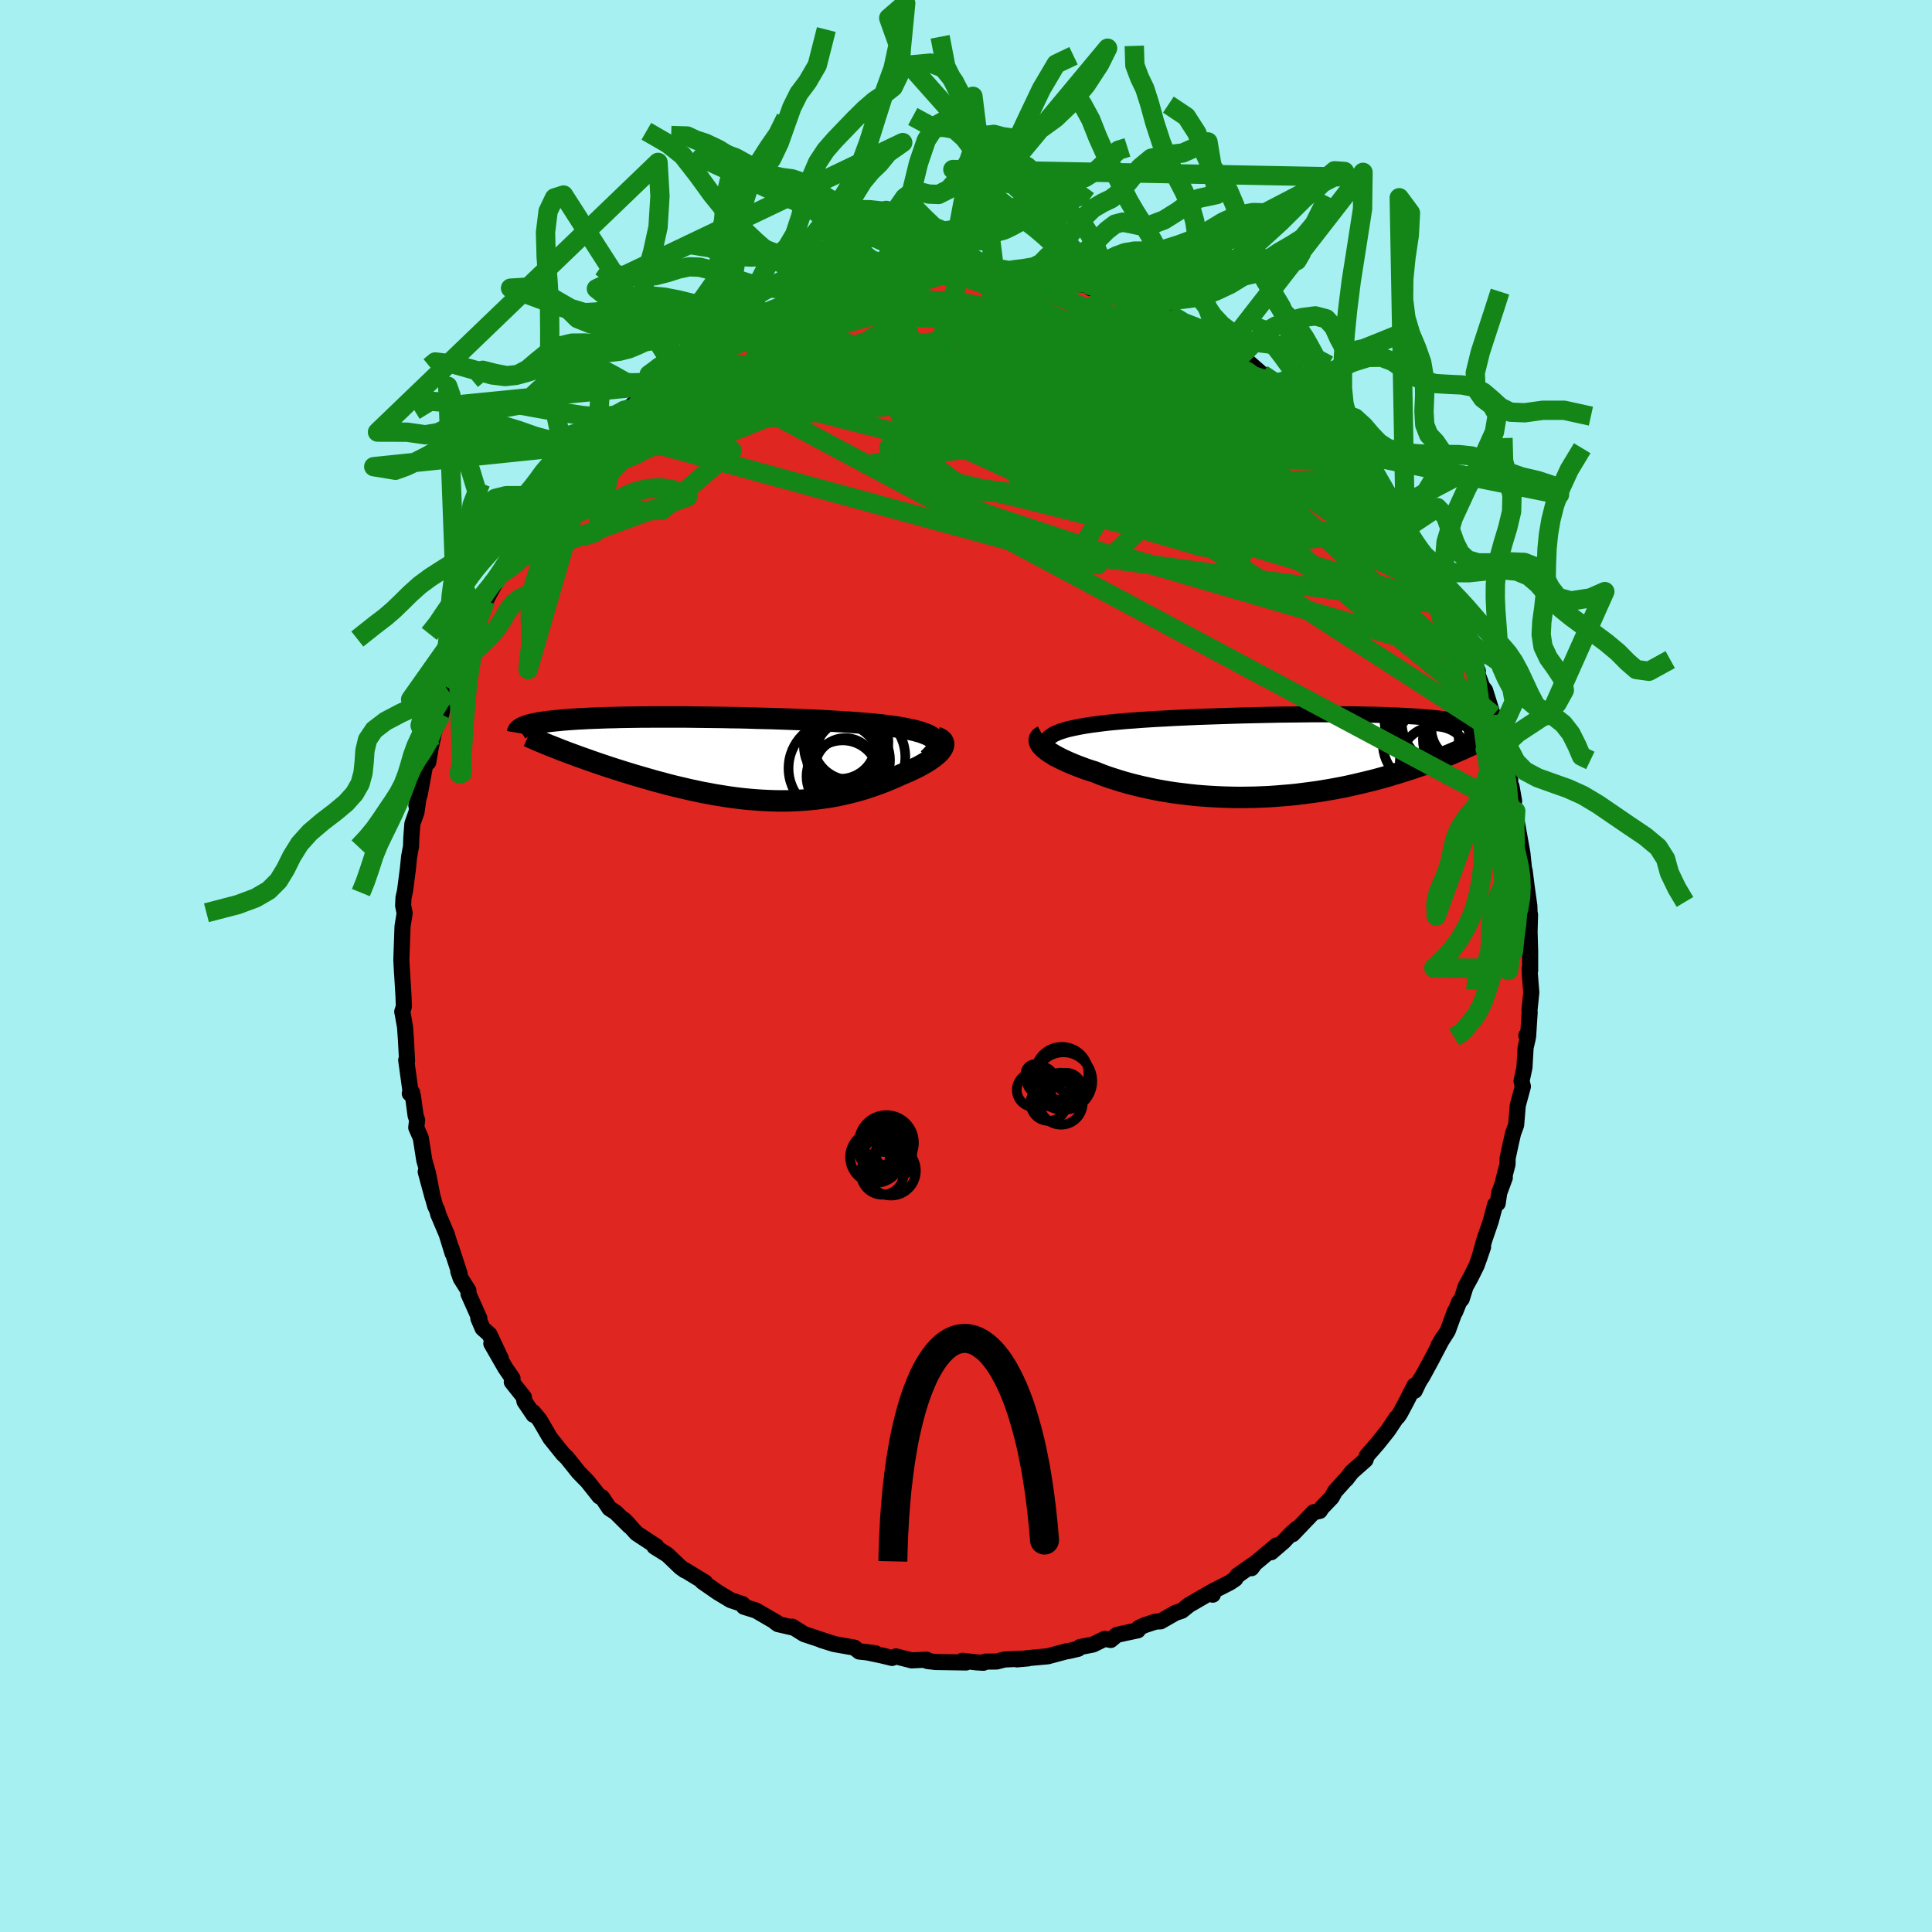 <svg xmlns="http://www.w3.org/2000/svg" width="500" height="500" viewBox="-100 -100 200 200"><defs><clipPath id="c"><path d="m21.55-1.95-.15-.15-.19-.14-.22-.13-.26-.13-.29-.11-.32-.12-.35-.1-.37-.1-.41-.09-.43-.09-.46-.09-.48-.08-.51-.07-.52-.07-.55-.07-.59-.06-.63-.06-.65-.05-.67-.06-.71-.05-.73-.05-.75-.04-.76-.05-.79-.04-.81-.04-.81-.03-.83-.04-.84-.03-.85-.03-.86-.03-.85-.02-.86-.02-.87-.03-.86-.02-.85-.01-.85-.02-.85-.01-.83-.01-.83-.01-.82-.01-.8-.01h-3.06l-.73.01H-9l-.69.01-.66.01-.65.01-.62.02-.6.01-.58.02-.55.02-.54.02-.51.02-.49.03-.47.02-.45.03-.43.03-.41.03-.38.03-.37.04-.35.03-.34.04-.31.03-.3.04-.29.04-.27.04-.25.04-.23.05-.22.04-.21.05-.19.05-.17.04-.16.05-.15.06-.13.05-.13.05 3.79 2.3.39.15.39.15.41.15.41.15.43.16.43.15.45.16.45.16.46.16.47.16.48.16.48.16.5.16.5.16.51.16.52.16.53.16.55.16.55.16.56.16.56.16.58.15.58.16.59.15.59.14.6.14.6.14.61.13.61.13.62.11.62.12.62.1.62.1.62.09.63.08.62.07.63.06.62.05.63.04.62.03.62.02.62.01h.62l.61-.02.61-.03.61-.04.61-.05.6-.06.6-.08.59-.08.59-.1.58-.11.58-.13.57-.13.56-.15.56-.15.55-.17.55-.18.53-.19.53-.19.52-.2.51-.22.5-.21.49-.23.39-.16.39-.17.37-.17.35-.17.34-.17.33-.18.31-.18.29-.17.27-.18.25-.18.23-.17.2-.18.19-.17.15-.17.13-.17"/></clipPath><clipPath id="b"><path d="m-23.98-1.65.12-.15.16-.15.19-.13.22-.14.26-.12.29-.12.33-.11.35-.11.39-.1.41-.09.44-.09.47-.09.49-.08.52-.08.55-.07.54-.07.59-.07.62-.06.66-.06.69-.06.72-.05.76-.06.78-.05.8-.05.83-.04.85-.05.87-.04.88-.04.9-.04.91-.03.91-.03.93-.03.93-.03.93-.03.93-.02.92-.02.92-.02.92-.02.9-.01.9-.01.88-.01.87-.01h2.51l.8.01h.77l.76.01.73.02.71.01.68.02.67.02.63.03.61.02.59.03.56.03.54.03.51.04.48.04.47.04.44.04.42.04.4.05.38.05.35.05.34.05.33.05.3.06.28.05.27.06.25.06.23.06.22.07.2.07.18.06.17.07.15.07.14.08.12.07-1.57 2.08-.32.14-.33.14-.34.15-.35.15-.36.15-.37.15-.38.15-.4.15-.4.16-.42.15-.43.16-.43.15-.45.15-.46.16-.48.15-.48.15-.5.16-.51.15-.52.16-.54.15-.55.15-.57.15-.58.14-.59.14-.6.14-.62.14-.63.13-.64.12-.66.12-.66.11-.68.11-.68.09-.7.09-.7.09-.72.07-.72.06-.73.06-.73.05-.74.03-.74.03-.75.01-.75.01-.75-.01-.76-.02-.75-.03-.75-.04-.75-.05-.74-.06-.74-.08-.74-.09-.73-.09-.72-.11-.71-.12-.7-.13-.69-.15-.68-.15-.66-.16-.65-.17-.64-.18-.61-.19-.6-.19-.58-.2-.56-.21-.54-.22-.49-.15-.47-.16-.45-.17-.43-.16-.42-.17-.4-.17-.38-.17-.36-.17-.33-.17-.32-.17-.29-.17-.26-.16-.24-.17-.21-.16-.19-.16"/></clipPath><filter id="a"><feTurbulence baseFrequency=".05" numOctaves="3" result="noise" type="noise"/><feDisplacementMap in="SourceGraphic" in2="noise" scale="2"/></filter></defs><rect width="100%" height="100%" x="-100" y="-100" fill="#A6F0F2"/><path fill="#DF2620" stroke="#000" stroke-linejoin="round" stroke-width="1.667" d="m58.35.25.02.61.15 1.88-.12 1.19-.07.64.02.21-.16 2.5-.18-.09.14.31-.22.95-.12 2.06-.3 1.4.14.56-.53 1.96-.17 2.04-.31.83-.26 1.14-.31 1.45-.01.64-.42 1.6.14-.22-.58 1.57-.16 1.09-.26.13-.46 1.73-.66 1.92-.55 1.96.42-1.23-.66 1.9-.62 1.25-.54.98-.39 1.25-.27.32-.41 1.02-.04-.03-.73 2-.96 1.51.46-.78-1.22 2.33-.9 1.65-.35.55-.45.94-.01-.55-.87 1.7-.63 1.18-.24.36-.16.13-.85 1.28-1.05 1.32-1.14 1.31-.14.42-1.43 1.27-.57.74-.14.12-1.03 1.15-.33.61-1.01 1.05-.23.35-.64.14-2.17 2.27.45-.59-.66.58-.71.76-1.3 1.12.56-.71-2.24 1.87-.36.49.11-.34-1.56 1.1-.23.35-.55.37-1.76.9-.01.36-.23-.23-2.24 1.3-.73.59-.68.23-1.52.87-.53.03-1.16.38-.58.28-.09.24-1.36.29-.81.18-.64.53-.62-.12-1.21.59-1.35.26-.18.18-1.01.24h-.13l-2.02.54-1.65.15-1.55.17 1.15-.1-2.42.11-.82.21-1.16.01-.21.12-.7-.04-1.47-.17.38.18-3.16-.05-.88-.11.24.04-.28-.17-1.56.07-1.62-.41-.41.16-.98-.24-1.94-.41 1.22.17-1.69-.18-.51-.41-1.98-.35-1.43-.43 1.28.4-.6-.2-2.47-.82-1.23-.77.01.08-1.48-.34-.28-.2.15.04-2.15-1.25-1.25-.39.2.06-.35-.34-1.23-.41-1.34-.81-1.57-1.09.25.1.02-.03-2.08-1.27-.01.03-.45-.32-1.36-1.3-1.34-.84.2-.03-2.07-1.36-1.01-1.14-.29-.28.59.69-1.43-1.42-.66-.43-.77-1.15-.26-.08-1.23-1.55-.93-.95-.66-.83-.53-.66-.44-.43-1.3-1.62-.69-1.18-.42-.72-.67-.8.05.29-.94-1.39-.06-.44-1.25-1.57.08-.36-.76-1.11-1.44-2.51.99 1.57-1.18-2.51-.71-.63-.44-1.03.1-.02-1.12-2.51-.01-.35-.8-1.27-.25-.72.13.21-.85-2.6.13.52-.61-1.98-.88-2.07-.09-.39-.22-.45-.98-3.55.72 2.66-.48-2.48-.39-1.38-.36-2.3-.47-1.07.09-.78-.16-.48-.27-2-.33-.27.24-.12-.17-.15-.44-3.19.09.07-.11-2.07-.1-1.42-.23-1.31-.06-.28.17-.54-.04-1.07-.19-3.14.04.76-.07-1.31.01-.43.11-3.09.18-1.12.04-.26-.16-.79.04-.81.16-.72.29-2.23.13-1.28.2-1.08.03-.91.11-1.44.43-1.21.2-1.44-.22.75.36-1.18.66-3.57-.16.63.37-.34.25-1.46.38-1.76.72-1.76.34-1.6.35-.56v-.32l.04-.24.99-2.88.03.42.45-1 .47-1.56.33-.93.04.1 1.75-3.54-.18.33.87-1.61-.11-.25.72-.94.65-1.05.24-.51.41-.37 1.52-2.61-.79.89.92-1.3 1.26-1.88h.13l.63-.87-.03-.07 1.27-1.44 1.47-2-1.32 1.69 2.4-2.84-.99 1.05 1.09-1.3.83-.78 1.3-1.39 1.51-1.33.73-1.03.05.18.46-.53 1.89-1.6.4-.37.58-.47-.02-.2 2-1.49-1.17 1.05 1.4-.94.89-.66 2.22-1.53.57-.24.79-.5.03.05 1.69-.96-.26-.14 1.87-.69-.26.07-.03-.11.91-.59 2.21-.87 1.16-.29.87-.32.99-.53.94-.29.46-.2.28.09 1.55-.59.59-.13 1.39-.17.37-.28 2.53-.28-.43-.05.6-.25 1.98.02 1.29-.41-1.65.08 1.35-.05 2.5-.03.24.13.58-.31 1.77.05.32.03.79.22 1.26-.1.79.09.25.15.92-.03 1.06.16.82-.1 1.63.47 1.46.18.86.06.16.34 1.98.24.05.27.91-.04.55.31.73.23-.2.05 1.3.55 1.77.5 1.95.66-.11.03-.13-.06 2.1.87-.03.26.59.34 1.23.42.71.55 2.08 1.15h-.17l1.57.97 1.19.72-.31-.17.93.7-.23-.28 1.29 1.13 1.47.96.56.33.76.68 1.48 1.42.04.26.87.54-.11.01 1.33 1.41.77.79.45.44 1.01 1.16 1.48 1.8.54.54-.02-.01 1.05 1.41.05-.25.56.75 1.35 1.98-.13.08 1.33 1.42-.01.29.25.3.6 1.23 1.25 1.87.61 1.37.44.15.8 1.61-.4-.21.74 1.29.76 1.21-.6-.87 1.23 2.07.6 2.09.81 1.36-.4-.55.82 1.8-.28-.35.72 1.96.31.4 1.18 3.77-.32-1.22.46 2.01.16.85-.01-.9.25 1.46.88 3.3-.13.12.26.54.27 1.52-.05.32.22.73.13 1.23.56 3.14.04.4.17 1.57.02-.18.23 1.8.26 1.87.03 1.01.04-.13-.05 1.78.06 1.99V.47l-.05-.22.02.61" filter="url(#a)"/><path fill="#fff" d="m-23.98-1.65.12-.15.16-.15.19-.13.22-.14.26-.12.29-.12.33-.11.35-.11.39-.1.41-.09.44-.09.47-.09.49-.08.52-.08.55-.07.54-.07.59-.07.62-.06.66-.06.69-.06.72-.05.76-.06.78-.05.8-.05.83-.04.85-.05.87-.04.88-.04.9-.04.91-.03.91-.03.93-.03.93-.03.93-.03.93-.02.92-.02.92-.02.92-.02.9-.01.9-.01.88-.01.87-.01h2.51l.8.01h.77l.76.01.73.02.71.01.68.02.67.02.63.03.61.02.59.03.56.03.54.03.51.04.48.04.47.04.44.04.42.04.4.05.38.05.35.05.34.05.33.05.3.06.28.05.27.06.25.06.23.06.22.07.2.07.18.06.17.07.15.07.14.08.12.07-1.57 2.08-.32.14-.33.14-.34.15-.35.15-.36.15-.37.15-.38.15-.4.15-.4.16-.42.15-.43.16-.43.15-.45.15-.46.16-.48.15-.48.15-.5.16-.51.15-.52.16-.54.15-.55.15-.57.15-.58.14-.59.14-.6.14-.62.14-.63.13-.64.12-.66.12-.66.11-.68.11-.68.09-.7.09-.7.09-.72.07-.72.06-.73.06-.73.05-.74.03-.74.03-.75.01-.75.01-.75-.01-.76-.02-.75-.03-.75-.04-.75-.05-.74-.06-.74-.08-.74-.09-.73-.09-.72-.11-.71-.12-.7-.13-.69-.15-.68-.15-.66-.16-.65-.17-.64-.18-.61-.19-.6-.19-.58-.2-.56-.21-.54-.22-.49-.15-.47-.16-.45-.17-.43-.16-.42-.17-.4-.17-.38-.17-.36-.17-.33-.17-.32-.17-.29-.17-.26-.16-.24-.17-.21-.16-.19-.16" filter="url(#a)" transform="translate(32.39 -21.77)"/><path fill="#fff" d="m21.55-1.95-.15-.15-.19-.14-.22-.13-.26-.13-.29-.11-.32-.12-.35-.1-.37-.1-.41-.09-.43-.09-.46-.09-.48-.08-.51-.07-.52-.07-.55-.07-.59-.06-.63-.06-.65-.05-.67-.06-.71-.05-.73-.05-.75-.04-.76-.05-.79-.04-.81-.04-.81-.03-.83-.04-.84-.03-.85-.03-.86-.03-.85-.02-.86-.02-.87-.03-.86-.02-.85-.01-.85-.02-.85-.01-.83-.01-.83-.01-.82-.01-.8-.01h-3.06l-.73.01H-9l-.69.01-.66.01-.65.01-.62.02-.6.01-.58.02-.55.02-.54.02-.51.02-.49.03-.47.02-.45.03-.43.03-.41.03-.38.03-.37.04-.35.03-.34.04-.31.03-.3.04-.29.04-.27.04-.25.04-.23.05-.22.04-.21.05-.19.05-.17.04-.16.05-.15.06-.13.05-.13.05 3.79 2.3.39.15.39.15.41.15.41.15.43.16.43.15.45.16.45.16.46.16.47.16.48.16.48.16.5.16.5.16.51.16.52.16.53.16.55.16.55.16.56.16.56.16.58.15.58.16.59.15.59.14.6.14.6.14.61.13.61.13.62.11.62.12.62.1.62.1.62.09.63.08.62.07.63.06.62.05.63.04.62.03.62.02.62.01h.62l.61-.02.61-.03.61-.04.61-.05.6-.06.6-.08.59-.08.59-.1.58-.11.58-.13.57-.13.56-.15.56-.15.55-.17.55-.18.53-.19.53-.19.52-.2.51-.22.5-.21.49-.23.39-.16.39-.17.37-.17.35-.17.34-.17.33-.18.31-.18.29-.17.27-.18.25-.18.23-.17.2-.18.19-.17.15-.17.13-.17" filter="url(#a)" transform="translate(-24.76 -21.46)"/><g fill="none" stroke="#000" transform="translate(32.39 -21.77)"><path stroke-linejoin="round" stroke-width="1.667" d="m-23.09.42-.27-.25-.22-.25-.19-.23-.15-.22-.11-.21-.06-.2-.03-.19.01-.18.04-.17.09-.17.12-.15.16-.15.19-.13.22-.14.26-.12.29-.12.33-.11.35-.11.39-.1.41-.09.44-.09.47-.09.49-.08.52-.08.55-.07.54-.07.59-.07.62-.06.66-.06.69-.06.72-.05.76-.06.78-.05.8-.05.83-.04.85-.05.87-.04.88-.04.9-.04.91-.03.91-.03.93-.03.93-.03.93-.03.93-.02.92-.02.92-.02.92-.02.9-.01.9-.01.88-.01.87-.01h2.51l.8.01h.77l.76.01.73.02.71.01.68.02.67.02.63.03.61.02.59.03.56.03.54.03.51.04.48.04.47.04.44.04.42.04.4.05.38.05.35.05.34.05.33.05.3.06.28.05.27.06.25.06.23.06.22.07.2.07.18.06.17.07.15.07.14.08.12.07.12.08.09.07.09.08.07.08.07.08.05.09.04.08.03.08.02.09.01.09" filter="url(#a)"/><path stroke-linejoin="round" stroke-width="2.222" d="m-24.43-2.05-.15.08-.12.1-.07.1-.04.12v.12l.03.13.07.14.09.14.13.15.16.16.19.16.21.16.24.17.26.16.29.17.32.17.33.17.36.17.38.17.4.17.42.17.43.16.45.17.47.16.49.15.54.22.56.21.58.2.6.19.61.19.64.18.65.17.66.16.68.15.69.15.7.13.71.12.72.11.73.09.74.09.74.08.74.06.75.05.75.04.75.03.76.02.75.01.75-.01.75-.01.74-.03.74-.03.73-.05.73-.06.72-.06.72-.07.7-.09.7-.09.68-.09.68-.11.66-.11.66-.12.64-.12.63-.13.62-.14.6-.14.59-.14.58-.14.57-.15.55-.15.54-.15.52-.16.51-.15.5-.16.48-.15.48-.15.46-.16.45-.15.43-.15.43-.16.42-.15.4-.16.4-.15.38-.15.37-.15.36-.15.35-.15.34-.15.33-.14.32-.14.31-.15.3-.13.29-.14.28-.14.27-.13.26-.13.26-.13.24-.13.23-.12.23-.12" filter="url(#a)"/><circle cx="15.285" cy="-1.305" r="4.532" clip-path="url(#b)" filter="url(#a)"/><circle cx="15.43" cy="-1.5" r="3.2" clip-path="url(#b)" filter="url(#a)"/><circle cx="16.205" cy=".655" r="3.684" clip-path="url(#b)" filter="url(#a)"/><circle cx="19.155" cy="-2.805" r="3.376" clip-path="url(#b)" filter="url(#a)"/><circle cx="15.875" cy="-2.905" r="3.904" clip-path="url(#b)" filter="url(#a)"/><circle cx="20.05" cy="-1.885" r="4.718" clip-path="url(#b)" filter="url(#a)"/><circle cx="15.46" cy="-3.655" r="4.522" clip-path="url(#b)" filter="url(#a)"/><circle cx="17.12" cy="-3.48" r="4.41" clip-path="url(#b)" filter="url(#a)"/><circle cx="20.04" cy="-2.875" r="4.664" clip-path="url(#b)" filter="url(#a)"/><circle cx="19.515" cy="-1.69" r="4.602" clip-path="url(#b)" filter="url(#a)"/></g><g fill="none" stroke="#000" transform="translate(-24.76 -21.46)"><path stroke-linejoin="round" stroke-width="2.222" d="m20.83.05.27-.25.23-.24.18-.22.13-.22.09-.2.04-.19.01-.19-.04-.17-.08-.17-.11-.15-.15-.15-.19-.14-.22-.13-.26-.13-.29-.11-.32-.12-.35-.1-.37-.1-.41-.09-.43-.09-.46-.09-.48-.08-.51-.07-.52-.07-.55-.07-.59-.06-.63-.06-.65-.05-.67-.06-.71-.05-.73-.05-.75-.04-.76-.05-.79-.04-.81-.04-.81-.03-.83-.04-.84-.03-.85-.03-.86-.03-.85-.02-.86-.02-.87-.03-.86-.02-.85-.01-.85-.02-.85-.01-.83-.01-.83-.01-.82-.01-.8-.01h-3.06l-.73.01H-9l-.69.01-.66.01-.65.01-.62.02-.6.01-.58.02-.55.02-.54.02-.51.02-.49.03-.47.02-.45.03-.43.03-.41.03-.38.03-.37.04-.35.03-.34.04-.31.03-.3.04-.29.04-.27.04-.25.04-.23.05-.22.04-.21.05-.19.05-.17.04-.16.05-.15.06-.13.05-.13.05-.1.06-.1.05-.08.06-.08.05-.06.06-.05.06-.04.06-.03.06-.02.06-.01.06" filter="url(#a)"/><path stroke-linejoin="round" stroke-width="2.222" d="m21.66-2.23.24.09.19.09.15.11.11.12.06.13.04.14-.01.14-.04.15-.07.16-.1.16-.13.17-.15.17-.19.17-.2.18-.23.17-.25.18-.27.18-.29.17-.31.18-.33.18-.34.17-.35.17-.37.17-.39.17-.39.16-.49.23-.5.21-.51.22-.52.2-.53.19-.53.19-.55.18-.55.17-.56.15-.56.15-.57.13-.58.13-.58.11-.59.1-.59.08-.6.08-.6.06-.61.05-.61.04-.61.03-.61.02h-.62l-.62-.01-.62-.02-.62-.03-.63-.04-.62-.05-.63-.06-.62-.07-.63-.08-.62-.09-.62-.1-.62-.1-.62-.12-.62-.11-.61-.13-.61-.13-.6-.14-.6-.14-.59-.14-.59-.15-.58-.16-.58-.15-.56-.16-.56-.16-.55-.16-.55-.16-.53-.16-.52-.16-.51-.16-.5-.16-.5-.16-.48-.16-.48-.16-.47-.16-.46-.16-.45-.16-.45-.16-.43-.15-.43-.16-.41-.15-.41-.15-.39-.15-.39-.15-.37-.15-.36-.14-.36-.14-.34-.14-.33-.14-.33-.13-.31-.14-.3-.13-.29-.13-.28-.12" filter="url(#a)"/><circle cx="13.589" cy="-.168" r="4.888" clip-path="url(#c)" filter="url(#a)"/><circle cx="12.614" cy=".147" r="4.278" clip-path="url(#c)" filter="url(#a)"/><circle cx="11.974" cy="-.878" r="3.69" clip-path="url(#c)" filter="url(#a)"/><circle cx="12.249" cy="1.002" r="3.138" clip-path="url(#c)" filter="url(#a)"/><circle cx="11.989" cy="1.837" r="3.736" clip-path="url(#c)" filter="url(#a)"/><circle cx="11.744" cy="-1.593" r="3.682" clip-path="url(#c)" filter="url(#a)"/><circle cx="12.419" cy="-.673" r="3.182" clip-path="url(#c)" filter="url(#a)"/><circle cx="12.809" cy="-1.703" r="3.916" clip-path="url(#c)" filter="url(#a)"/><circle cx="12.159" cy="-1.338" r="4.18" clip-path="url(#c)" filter="url(#a)"/><circle cx="11.229" cy=".992" r="4.84" clip-path="url(#c)" filter="url(#a)"/></g><g fill="none" stroke="#138617" stroke-linejoin="round" stroke-width="2"><path d="m42.94-49.03.89 1.35.58.85.46.67.37.59.31.57.27.55.19.46.06.31-.1.08-.3-.16-.5-.43-.72-.68-.94-.94-1.16-1.18-1.4-1.43-1.62-1.69-1.85-1.98-2.05-2.3-2.22-2.63-2.45-2.94m-60.17-2.2 1.26-.82 1.52-.84 1.49-.68 1.49-.58 1.54-.54 1.62-.54 1.68-.53 1.71-.53 1.73-.53 1.77-.54 1.83-.54 1.87-.55 1.85-.53 1.76-.5 1.58-.44 1.35-.4 1.11-.34.82-.31" filter="url(#a)"/><path d="m-14.36-69.96.59-.09.8-.18.77-.15.69-.08.56-.01.37.07.18.18-.05.27-.27.4-.52.52-.76.68-1 .83-1.24 1-1.5 1.16-1.78 1.31-2.07 1.45-2.37 1.59-2.71 1.75-3.07 1.95-3.48 2.18-3.9 2.41-4.23 2.54" filter="url(#a)"/><path d="m-21.9-66.87 1.22-.62 1.39-.56 1.24-.47 1.04-.39.86-.32.7-.25.57-.18.45-.12.35-.06h.24l.12.07-.03.13-.23.21-.46.3-.73.4-1.03.51-1.35.64-1.73.8-2.15 1.02-2.62 1.27-3.12 1.54m15.23-7.64 1.21-.18 1.31-.19 1.4-.17 1.43-.13 1.47-.1 1.49-.08 1.46-.05 1.41-.04 1.36-.03 1.27-.02 1.11-.03.85-.05.52-.05.19-.04-.12-.02" filter="url(#a)"/><path d="m-31.64-60.78 1.12-.76.73-.41.96-.55 1.2-.71 1.27-.74 1.24-.7 1.15-.63 1.05-.57.96-.51.88-.46.79-.43.73-.38.68-.35.63-.32.56-.28.45-.21.26-.12H-17l-.34.13-.68.28-.95.41-1.06.48-.92.45m59.22 12.73 1.03 1.2.88 1.03.63.75.47.57.38.47.31.43.24.38.14.33.03.22-.1.12-.24-.02-.37-.13-.52-.26-.7-.43-.91-.63-1.16-.89-1.45-1.17-1.74-1.46-2.01-1.73-2.24-1.98-2.46-2.21-2.7-2.46L22.8-65m-4.81-3.56.99.44-.05.33-.57.4-1.02.5-1.5.6-2.04.7-2.61.79-3.24.91-3.96 1.02-4.73 1.1-5.56 1.17-6.45 1.24-7.44 1.4-8.59 1.74" filter="url(#a)"/><path d="m30.65-61.27 1.14.76.92.7.83.71.75.69.65.62.57.56.51.51.46.49.38.43.29.37.14.25-.03.09-.24-.1-.45-.29-.65-.48-.85-.67-1.08-.87-1.36-1.08-1.68-1.35-2.07-1.68-2.49-2.05m-58.99 3.92.43-.39.51-.45.57-.46.57-.44.59-.4.62-.41.62-.39.54-.34.36-.2.12-.02-.17.2-.45.42-.76.63-1.04.87-1.38 1.12-1.8 1.48-2.34 1.96" filter="url(#a)"/><path d="m34.92-57.88.11.24.02.21-.19.19-.44.15-.78.03-1.17-.14-1.65-.34-2.19-.62-2.81-.94-3.48-1.3-4.2-1.65-4.94-1.98-5.66-2.29-6.1-2.62" filter="url(#a)"/><path d="m-4.51-71.98 1.84.1 1.49.3 1.64.49 1.89.7 2.12.89 2.32 1.07 2.5 1.2 2.63 1.3 2.76 1.38 2.9 1.46 3.03 1.53 3.16 1.62 3.22 1.68 3.21 1.69 3.11 1.64 2.98 1.59 2.94 1.67" filter="url(#a)"/><path d="m-10.55-70.76.88-.25 1.1-.19 1.03-.16 1.03-.14 1.02-.11.99-.1.98-.07.97-.06.96-.04.92-.04.83-.02.73-.02h1.05l.28.01.1.01-.11.01h-.32l-.55.02-.81.02-1.12.02h-1.44l-1.52-.03m56.26 41.01L16.07-53.86l-7.88-7.49-.91-2.3-.06-.72-.78-.13-.92.11-.31.03.3-.21.5-.29.58.01.96.75 1.53 1.69L10.64-60l.28 2.58-2.23 2.11-4.81 1.33-5.95.73-4.75.66-1.53 1.12 2.98 1.93 8.28 3 11.37 3.78-.65 1.22-50.87-13.89" filter="url(#a)"/><path d="m-21.87-66.76 31.9 7.64-1.58 4.48-6.08 1.95.15.04 3.99-1.17 3.26-1.66.7-1.56-.98-1.09-.8-.43.73.18 2.28.41 2.43.04.47-.66-3.06-1.04-6.47-.3-7.62 1.68-4.05 4.02 6.56 4.92 21.81 2.1 15.28-8.45" filter="url(#a)"/><path d="m-24.91-65.04 36.34 6.93 6.74 1.99-2.15-2.78-1.45-3.45-.23-2.26-.29-.72-.66.64-1.16 1.54-2.39 1.77-4.34 1.31-5.33.38-3.6-.93.01-2.57 1.8-4.01.7-3.72L.9-72.11" filter="url(#a)"/><path d="m45.49-45.55-17.2 2.37-17.43-4.66-2.69-3.63 2.06-3-.72-3.13-4.24-2.91-5.05-2.07-3.09-.9-.02.18 2.61.95 4.06 1.4 4.45 1.63 4.08 1.71 3.03 1.62 1.16 1.17-1.21.43-2.9-.22-2.73-.08-1.52.83-2.92.41-9.42-5.35-3.28-12.82" filter="url(#a)"/><path d="m34.92-57.88-17.18-4.09 7.54 5.76 7.91 5.82.45 2.01-7.6-1.59-12.78-3.36L-.5-56.68l-11-2.43-6.03-1.48-.58-.92 3.93-.5 6.77.18L.61-60.5l8.24 2.55 7.76 3.11 6.53 3.15 6.29 4.63 11.39 9.8L54.6-25.98" filter="url(#a)"/><path d="m-4.51-71.98 11.9 2.12-.11 1.35-3.8 1.48-1.72 2.53 1.81 3.65 3.45 3.96 2.33 3.1.01 1.44-1.43-.27-1.1-1.44.25-1.93 1.13-1.96.61-1.82-1-1.7-2.41-1.55-2.43-1.27-1.33-.79-.88-.14-3.03.5-7.3.81-9.38.38-4.01-1.37 6.2-4.04" filter="url(#a)"/><path d="m-40.46-51.96 13.29-5.56 19.22-.77 10.34 1.87-1.36 2.07-6.54 1.46-4.33.95 1.49.89 6.91 1.2 9.45 1.35 8.45.82 4.44-.48-1.02-2.18-5.94-3.6L5.5-58.2l-7.75-4.04-4.86-3.18-2.08-1.98-1.66-.69-3.92.68-7.38 2.38-8.66 3.81" filter="url(#a)"/><path d="m44.29-47.05-9.17-9.44-1.31-1.5 1.93 2.21 2.1 3.17-.19 2.19-4.16.2-8.35-1.84-10.83-3.15-10.43-3.46-7.52-2.85-3.82-1.57-1.05.12.34 1.94 1.06 3.39 1.72 3.57 1.49 1.28.42-4.4 18.6-12.47" filter="url(#a)"/><path d="m49.43-38.73-30.02-21.1-15.8-6.91-9.58-.48-4.07 2.39.66 3.41 2.5 3.14 1.5 2.05.09.84.73.17 3.73.2 7.16.5 8.55.44 6.99-.19 3.92-.74 1.94-.17 1.91 1.7.12 3.28-11.85 1.36-48.72-12.38" filter="url(#a)"/><path d="M52.57-31.79 15.32-42.67l4.53-4.2 7.04-2.04 3.77-.27.42.45-2.14.33-3.29-.02-3.33-.53-3.55-1.34-4.93-2.29-7.11-2.78-8.58-2.41-7.62-1.48-3.58-.78 2.47-.88 7.8-1.42 9.05-1.16 4.28.8-7.65 3.81-40.14 3.45" filter="url(#a)"/><path d="m46.33-43.73-17.09-2.31L14.66-51l-.3-1.81 4.35-.63 2.7-1.13.26-1.65L20.62-58l-1.86-1.79-2.92-1.77-4.31-1.51-5.51-.73-5.76.53-4.41 1.97-1.18 3.16 3.44 3.79 8.03 3.7 10.63 2.91 9.71 1.63 5.17.19-1.54-1.14-7.7-2.44-8.77-3.33 3.65.54 35.42 21.4" filter="url(#a)"/><path d="M55.21-24.02 16.25-49.16 6.98-58.2l-1.26-3.82 3.93-.44 6.91 2.34 6.75 3.51 3.84 2.8-.3 1.2-4.19-.01-6.95-.4-8.17-.3-7.31-.18-4.01-.17 1.02-.09 5.26.18 5.49.69 1.21 1.5.13 1.6 33.61.76" filter="url(#a)"/><path d="m-39.37-53.26 23.77-8.56L.62-59.44l8.78 1.95.6-.64-4.11-1.74-4.17-1.54-1.19-.8 2.15.08 3.52.89 2.11 1.46L7-58.1l-4.74 1.61-6.08 1.43-4.16 1.38.45 1.55 5.71 1.89 9.13 2.23 9.47 2.39 7.41 2.16 4.45.84.45-3-3.94-8.61 11.9-1.43" filter="url(#a)"/><path d="m-10.18-71.04 27.47 9.35 4.89 4.25-5.35.49-6.85-2.08-2.77-2.14 2.33-.77 5.42.56 5.9 1.28 4.77 1.54 3.17 1.72 1.67 1.91.17 1.92-1.55 1.56-3.68.83-6.15-.24-8.51-1.68-9.73-3.35-8.3-4.55-3.61-4.03 3.36-.87 13.32 5.19 39.69 14.89" filter="url(#a)"/><path d="m32.12-60.31-18.7.61-15.01-.21-6.15-1.82-.56-1.03 3.45.37L.9-61.28l5.91 1.13 4.54.83 2.83.56 1.78.47 1.68.51 2.22.53 2.75.4 2.58-.03 1.4-.76-.65-1.62-3.02-2.31L18.07-64l-5.23-1.56-3.42.67-.14 3.95-2.18 5.3-35.62-7.18" filter="url(#a)"/><path d="m3.74-71.9 10.05 4.41-3.9.77-2.42.76 2.35 2.01 5.53 3.56 6.44 4.65 5.55 4.69 3.4 3.57.78 1.63-1.58-.53-3.23-2.32-4.29-3.45-5.11-3.91-5.76-3.83-5.88-3.38-5.04-2.68-3.47-1.8-2.05-.85-1.6.11-1.35 1.14 2.23 2.65 14.8 6.56 40.24 19.41" filter="url(#a)"/><path d="m35.83-57.08-3.92.76-13.03.43-13.94-1.6-8.39-2.41-4.27-2.02-3.48-1.02-3.93-.18h-3.41l-1.33-.42 1.53-1.04 3.89-1.39 4.78-1.34 4.02-.97 2.37-.52 1.42-.12 2.66.46 6.42 1.78 11.29 4.41 14.42 7.32 8.35 4.01" filter="url(#a)"/><path d="m-32.2-60.11-2.63 6.69 8.97-1.23 6.21-2.5.76-1.92-1.29-1.35.1-1.07 3.07-.81 5.85-.45 7.18-.16 6.5-.08 4.3.11 2.07 1.06 1.54 2.88 3.54 4.36 6.9 3.32 8.73-.22 16.73 7.75" filter="url(#a)"/><path d="m49.93-37.31-38.37-5.27 2.82-4.64.7-5.66-3.47-5.01-1.64-2.58 2.84.29 5.9 2.45 6.02 3.48 3.9 3.48 1.24 2.7-.42 1.54-.4.36.7-.51 1.33-1.1-.08-1.73L27.06-52l-8.93-2.69-11.34-.79-1.47 4.84 44.61 13.33m-51.7-34.57-.87-.56-1.16-1.05-.95-1.28-.83-1.29-.85-1.15-.91-.77-.92-.24-.94.21-.98.37-1.05.17-1.13-.26-1.19-.72-1.2-.99-1.16-.98-1.08-.72-1.03-.35-1.08-.14-1.26-.28-1.58-.71-1.91-1.05-2.07-.76-1.48.77 25.63 11.78.85-3.9 1-5.34.96-3.47.93-1.38.91-.12.9.24.9.13.94-.09 1.05-.33 1.21-.62 1.4-1.02 1.56-1.49 1.61-1.96 1.38-2.11.83-1.67-19.17 23.03 1.67-.49 1.01-.66.89-.81.89-1.03.89-.99.88-.72.86-.46.86-.39.89-.46.94-.61 1.03-.71 1.12-.68 1.2-.55 1.24-.38 1.23-.28 1.21-.4 1.21-.77 1.2-1.12 1.08-.96.92-.29" filter="url(#a)"/><path d="m-4.51-71.98 1.61-2.53 1.02-.02.91-.04.88-.26.88-.35.87-.43.85-.46.83-.41.82-.33.87-.29.94-.37 1.07-.47 1.19-.5 1.27-.43 1.25-.37 1.04-.47.65-.89" filter="url(#a)"/><path d="m9.18-77.69-1.42-.14-1.13.31-.97.45-.88.48-.81.39-.81.23-.82.1-.84.11-.86.26-.88.42-.91.49-.96.47-1.01.51-.99.66-.65.7.55.24m-1.29.41-1.56-1.6-.86.22-.85.21-1.02-.33-1.18-.92-1.24-1.23-1.21-1.19-1.13-.96-1.08-.73-1.08-.66-1.14-.7-1.27-.79-1.45-.93-1.65-1.11-1.75-1.2-1.67-1.03-1.33-.63-.96-.31-.94-.43-1.65-.05" filter="url(#a)"/><path d="m-8.08-71.37-.42-.02-1.1-.4-1.21-.71-1.16-.69-1.06-.5-.97-.27-.89-.08-.86.06-.9.11-.98.11-1.08.09-1.16.11-1.19.1-1.13.07-1.03-.04-.89-.14-.83-.22-.91-.31-1.16-.45-1.59-.14 20.52 3.32.86-1.29.81-3.13.63-2.19.67-.29.83.84.96.92 1.01.43.99-.14.97-.58.95-.89.94-1.15.94-1.39.94-1.61.96-1.8 1-2.03 1.12-2.38 1.3-2.73 1.53-2.59 1.8-.86m-21.31 23.19-.53.8-.74.85-.81.52-.77.37-.69.45-.61.68-.59.92-.63 1.04-.71 1.07-.76 1.07-.73 1.18-.61 1.31-.41 1.37-.27 1.2-.26.88-.37.57.03.96" filter="url(#a)"/><path d="m-11.94-70.59-.78.17-.84.08-.78-.04-.79-.16-.92-.3-1.12-.56-1.36-.9-1.57-1.25-1.67-1.47-1.63-1.54-1.49-1.57-1.41-1.74-1.48-2.04-1.57-2.01-1.54-1.22-2.2-1.27" filter="url(#a)"/><path d="m-12.53-70.46.69-.51.91-.3.95-.42.9-.64.82-.91.76-1.21.7-1.57.64-2 .6-2.45.65-2.66.81-2.37 1-1.53 1.11-.6 1.15-.5 1.56-1.9 2.23 18.04-1.02.01-.85-.05-.83-.04-.87.01-.91.02-.92.04-.9.04-.82.05-.77.07-.73.09-.75.12-.79.14-.83.15-.88.17-.94.19-.98.19-.93.19-.76.14-1.55.59-.51-.63-.69-.29-.81.17-.94.29-1.09.2-1.19.04-1.19-.13-1.12-.23-1.02-.28-.95-.3-.94-.32-.97-.36-1.02-.37-1.06-.26-1.07-.04-1.09.23-1.16.37-1.26.32-1.29.11-1.18-.06-.99-.09-.99-.08-1.18-.82" filter="url(#a)"/><path d="m-14.08-69.87-.38-.03-.61.12-.78.24-.92.33-1.01.39-1.04.42-1 .39-.9.36-.8.31-.73.29-.68.28-.68.3-.7.35-.75.39-.79.45-.87.51-.93.55-.97.54-.94.5-.83.41-.71.36-.62.37-.56.43-.52.38 1.77 1.78.37-.52.53-.52.57-.52.71-.61.86-.67.91-.67.9-.62.83-.54.76-.49.69-.45.66-.43.62-.39.63-.37.66-.38.75-.4.87-.45.99-.48 1.05-.47 1.02-.42.92-.38.79-.39.58-.34" filter="url(#a)"/><path d="m-14.82-69.76.45-.21.66-.26.82-.31.91-.34.94-.4.93-.44.91-.45.88-.4.84-.32.81-.25.77-.24.76-.27.78-.31.83-.32.92-.27.95-.2.96-.13.91-.1.82-.09.73-.02m-28.74 21.5.57-1.9.78-1.45.79-1.26.73-.92.66-.68.57-.68.48-.84.38-1.01.34-1.06.35-.99.44-.85.61-.65.86-.4 1.09-.07 1.24.26 1.19.32.9-.53.18-3.46-1.22-.92-1.24-.73-1.14.16-1.1.56-1.03.59-.89.52-.74.47-.67.4-.65.34-.72.24-.81.1-.94-.05-1.1-.2-1.28-.32-1.41-.35-1.45-.28-1.33-.13-1.09.01-.88.09-.82.18-.57.31" filter="url(#a)"/><path d="m-14.82-69.76-.88.43-.92.48-1.02.47-1.08.47-1.02.47-.88.45-.71.43-.61.42-.58.42-.58.43-.62.44-.66.45-.7.48-.79.55-.93.66-1.09.81-1.18.88-1.22.85m15.47-9.59.32-.89.56-.85.67-1.27.78-1.17.9-.75.97-.42.98-.4.92-.68.84-1.05.78-1.23.74-1.07.75-.57.82-.03.93.23 1.02.04 1.05-.53 1.04-1.18L.28-83.3l.79-2.32" filter="url(#a)"/><path d="m-16.75-68.94.89-.4.76-.21.74-.01.79.09.87.09.92.02.95-.05.95-.06.93-.02.9.02.86.04.81.07.76.08.75.12.76.15.8.14.87.11.89.06.88.07.85.16.75.28.66.3-20.37-.44.99-.34.85-.56.73-.82.61-1.03.55-1.18.55-1.3.61-1.42.69-1.52.78-1.63.84-1.63.89-1.44.89-1.07.84-.81.89-1.09 1.52-1.07-31.71 15.13 1.22.96 1.2.81 1.07.49.97.23.97.09 1.06.02 1.21.02 1.28.05 1.28.07 1.16.05 1.02-.01.89-.09.8-.15.73-.16.65-.09.53.05.51.24.72.07" filter="url(#a)"/><path d="m-20.99-67.46-.61.28-.38.14-.48.15-.62.18-.72.2-.79.18-.87.18-.94.19-1.04.2-1.1.21-1.12.17-1.07.14-.96.15-.84.21-.76.29-.76.35-.84.35-.99.25-1.1.13-1.1-.03-.97-.14-.82.33 18-3.41-.01-1.56.42-2.44.87-1.7 1.07-1.01.99-.92.8-1.35.61-1.84.52-2.07.55-1.93.69-1.6.83-1.26.95-1.09 1.01-1.05 1.03-1.07 1.03-1.02 1.02-.88 1.01-.69.94-.74.66-1.37.2-2.78.44-4.52L-8-98.13l.98 2.75-.53 2.45-.88 2.43-.84 2.64-.81 2.58-.84 2.27-.87 1.83-.9 1.47-.87 1.2-.81 1.05-.77 1-.73.96-.76.89-.88.66-1.06.3-1.29-.18-1.44-.56-1.41-.65-1.11-.3-.56.58.16 2.48.74 6.14-.75-.95-1.07-.75-.76.25-.68.76-.84.78-1.06.51-1.19.15-1.24-.18-1.19-.39-1.11-.4-.98-.23-.91.04-.95.19-1.15.11-1.42-.2-1.43-.57-.95-.93-5.99-2.22 2.18-.13 2.16 1.15 1.85 1.07 1.48.45 1.2-.07 1.09-.16 1.12.1 1.2.45 1.2.55 1.11.35 1.01-.05.98-.38 1.05-.52 1.14-.42 1.17-.07 1.19.52 1.29.96 1.51.37" filter="url(#a)"/><path d="m-23.22-66 .33-.1.59-.19.53-.27.64-.32.82-.34.99-.32 1.06-.31 1.03-.28.95-.28.86-.28.8-.27.77-.23.8-.2.85-.15.91-.12.96-.14.97-.16.9-.17.67-.11.44-.07-17.59 5.22-1.61-1.49-1.48-.4-1.22.54-1.12.51-1.07.18-.96.05-.82.18-.73.37-.76.44-.9.33-1.11.1-1.29-.08-1.38-.13-1.4.01-1.32.32-1.19.66-1.07.87-1 .85-1.03.55-1.14.12-1.24-.24-1.25-.32-1.14.96M52.78 2.47l.1-1.19.5-.8.51-.85.32-1.03.1-1.13.01-1.12.06-1.09.21-1.07.38-1.1.48-1.11.52-1.11.46-1.1.32-1.17.11-1.36-.05-1.63.1-1.64-86.32-46.13-.66.54-.25.6-.25.85-.34.88-.51.75-.67.58-.75.52-.75.56-.7.71-.65.9-.62 1.08-.58 1.23-.51 1.29-.39 1.28-.27 1.17-.2 1-.19.81-.17.73-.24 1.46" filter="url(#a)"/><path d="m-29.41-62.16 1.1-.9 1.03-1.16.7-1.28.5-1.27.47-1.07.51-.89.51-.9.39-1.17.27-1.58.19-1.98.27-2.27L-23-79l.7-2.27.9-1.95.98-1.53.94-1.36.83-1.68" filter="url(#a)"/><path d="m-30.81-61.22 1.23-.9 1.15-1.09.93-1.3.65-1.46.47-1.52.35-1.59.27-1.74.19-1.93.16-2.02.21-1.94.38-1.66.64-1.25.91-.9 1.08-.78 1.09-.95.98-1.31.8-1.68.66-1.87.63-1.76.72-1.45.91-1.21 1-1.72.94-3.69" filter="url(#a)"/><path d="m-29.64-62.27-2.27-3.65.04-1.62 1.3-.09 1.45-.03 1.11-.54.78-.88.63-.89.59-.84.51-1.02.33-1.42.11-1.83-.01-2.04.08-2.08.51-2.2 1.53-2.11m-6.69 21.24-1.41.78-.76.56-.77.35-.96.19-1.13.02-1.26-.11-1.39-.22-1.53-.25-1.57-.12-1.47.15-1.24.47-.96.7-.79.74-.75.6-.88.39-1.11.2-1.44.07-1.76-.1-1.21-.3 19.83-1.96-.9.38-1.57-.39-1.82-1.03-1.74-.92-1.62-.43-1.55.03-1.49.28-1.38.37-1.22.38-1.1.3-1.12.12-1.35-.17-1.76-.49-2.14-.6-1.98-.25-.58.48M56.69-16.76l-.22 1.1-.04 1.48.26 1.43.32 1.27.25 1.13.16 1.09.05 1.09-.06 1.1-.19 1.12-.33 1.14-.45 1.16-.52 1.15-.51 1.12-.46 1.07-.4 1.01-.33.95-.29.91-.3.87-.35.83-.44.79-.54.71-.52.61-.42.48-.83.52m-85.02-65.51 1.6-.6 1.04-.17 1.08.45 1.06.55.87.17.67-.38.57-.81.61-.99.68-.94.78-.73.82-.45.85-.19.84-.01.82.11.78.19.77.32.78.5.89.62 1.07.53 1.28.15 1.15-.48" filter="url(#a)"/><path d="m-50.67-44.41.58-.41.76-.66.79-.68.79-.64.78-.64.74-.66.69-.7.62-.73.59-.77.57-.79.61-.72.66-.6.75-.46.81-.37.86-.4.91-.54.97-.74 1.01-.92.99-.95.8-.74.44-.08-.41.09-.96.49-1.52.21-1.82-.16-1.76-.27-1.54-.25-1.39-.24-1.34-.25-1.3-.18-1.27-.01-1.27.14-1.37.08-1.48-.13-1.5-.25-1.6-.13-1.6.98" filter="url(#a)"/><path d="m-35-57.79.5.28.78-.28.95-.31.97-.14h1.73l.7-.11.64-.28.68-.38.85-.33 1.09-.16 1.28.16 1.25.47.93.5.34.12-13.42 1.49-1.75.64-1.53.49-1.2.43-1.02.31-.84.34-.73.44-.81.44-1.07.23-1.42-.1-1.69-.38-1.76-.45-1.63-.25-1.36.11-1.12.45-1.01.62-1.04.61-1.1.56-1.1.53-1.15.42-2.25-.37 22.77-2.35-1.64-.41-1.29-.3-.76.23-.96.06-1.43-.38-1.76-.62-1.8-.55-1.64-.33-1.42-.07-1.21.2-1.08.45-1.1.54-1.34.23-1.89-.27-3.06-.01 29.04-27.92.2 3.49-.2 3.21-.56 2.56-.58 2.03-.38 1.81-.2 1.68-.21 1.42-.41.98-.75.47-1.02.08-1.11.05-.87.46-.37 1.26.15 2.14.29 2.64-.16 2.48-.48 2.39-6.79 23.36.08-.97.18-1.44.02-1.36-.05-1.23-.01-1.09.08-1.02.15-.98.22-.96.3-.91.38-.87.44-.84.45-.84.43-.88.38-.91.36-.92.38-.91.4-.91.38-.95.31-1 .24-1.01.27-.86.43-.63.59-.59.38-1.28" filter="url(#a)"/><path d="m-38.54-54.04 1.47-.88 1.48-.29 1.03-.4.71-.66.61-.75.66-.66.73-.48.75-.33.75-.24.75-.22.75-.27.78-.36.82-.45.89-.46.92-.38.94-.22.91-.06.89.06.86.15.84.26.76.35.53.35.13.18-20.88 7.84 1.06-1.02 1.06-1.01 1.07-.96.98-.87.88-.75.8-.64.79-.53.81-.43.83-.34.81-.24.8-.16.77-.13.77-.17.78-.28.84-.4.94-.45 1.01-.37 1.02-.16.94.05.85.03 1.18-.21" filter="url(#a)"/><path d="m-55.56-34.38.84-1.05.64-.96.7-1.02.72-1.04.68-.99.63-.9.61-.8.61-.73.63-.7.63-.71.64-.72.63-.75.62-.77.58-.83.54-.85.52-.86.53-.8.61-.72.72-.65.79-.6.81-.54.85-.46 1.56-1.18-1.08 1.15-.24.45.44-.44.57-.63.69-.74.81-.85.88-.89.88-.87.85-.8.8-.73.76-.67.74-.62.71-.58.67-.55.65-.52.63-.48.65-.47.72-.49.81-.54.92-.59.98-.6.92-.54.81-.42.76-.37 1.12-.6-19 15.54 1.14-.49.46-.44.54-.42.67-.45.73-.61.79-.79.85-.84.94-.71 1-.5 1.02-.31 1-.2.95-.21.87-.25.8-.26.74-.22.69-.15.63-.01.59.15.78-.13-14.83-23.11-.94.3-.66 1.38-.27 2.19.07 2.54.2 2.62.15 2.61.02 2.57-.01 2.56.11 2.57.36 2.56.5 2.38.45 1.98.26 1.48.01 1.04-.61 1.17" filter="url(#a)"/><path d="m-63.01-33.85 1.84-1.46 1.05-.8.87-.75.85-.82.88-.87.97-.87 1.07-.79 1.1-.71 1.05-.66.91-.66.73-.74.55-.84.4-.97.32-1.05.36-1.04.52-.89.8-.63 1.15-.29h1.39l1.37.09 1.07-.06.78-.36.96-.84m-1.27 1.44 1.13-1.27.77-.83.64-.53.68-.35.84-.25 1.03-.19 1.16-.2 1.2-.27 1.13-.39.99-.48.9-.48.87-.37.89-.23.93-.08.93.05.9.14.86.24.78.26.7.19.74.04 1 .06-6.07 5.24-1.21.95-1.56.05-1.41-.15-1.09-.04-.78.19-.55.44-.44.64-.48.67-.66.53-.88.28-1.08.06-1.14.01-1.09.12-1 .27-.96.34-.98.36-.98.54-.76.65.81-.63.99-.54.96-.39.85-.47.75-.56.67-.6.66-.57.69-.52.76-.43.83-.31.88-.22.85-.21.82-.27.8-.36.87-.43 1.02-.41 1.18-.29 1.26-.09 1.19.16.95.4.74.38-18.77 6.87-.59.91-.52.76-.54.71-.62.76-.65.89-.63 1-.58 1.02-.54 1.01-.51.95-.51.89-.55.85-.6.79-.62.73-.6.64-.52.57-.53.66-.8.96 8.54-12.11.74-.81.8-.57.77-.56.68-.66.6-.74.57-.77.56-.77.56-.77.57-.74.58-.71.62-.65.67-.57.73-.5.75-.43.74-.4.71-.44.69-.55.72-.69.81-.82.92-.91.97-.85.88-.52.55.14-8.7 4.32.34-.51-.5.56-.65.78-.59.74-.55.7-.55.71-.57.74-.56.77-.54.8-.52.8-.53.8-.53.77-.53.73-.52.71-.43.67-.15.45" filter="url(#a)"/><path d="m-49.71-37.85-.28.69-.5 1.3-.31 1.26-.18 1.18-.14 1.1-.15 1.03-.17 1-.14.97-.1.96-.07.95-.09.99-.1 1.08-.09 1.23-.07 1.34-.09 1.31-.15 1.03-.13.53.31-.05-1.49-40.07.33.94-.01 1.09.46 1.91.78 2.41.82 2.42.66 2.17.42 1.85.13 1.52-.17 1.2-.49.86-.8.55-.92.43-.53.71.43 1.59 1.24 2.62.02 3.11" filter="url(#a)"/><path d="m-53.59-28.79.76-1.7.62-.83.65-.67.73-.67.78-.7.8-.78.72-.87.61-.93.52-.89.56-.73.69-.52.82-.37.83-.31.8-.19 1.01.22m-10.94 10.18-.46.32-1.09.53-1.56.72-1.75.8-1.6.84-1.18.9-.68 1.01-.27 1.12-.08 1.18-.12 1.15-.3 1.1-.58 1.02-.88.98-1.15.96-1.31 1-1.28 1.09-1.07 1.19-.8 1.29-.65 1.31-.73 1.2-1.01 1.01-1.36.79-1.86.69-3.23.84m25-22.72-.73.68-.69 1.16-.71 1.29-.66 1.22-.51 1.1-.37 1.02-.28.99-.31 1-.38.98-.47.9-.55.86-.59.87-.63.94-.7 1-.8.97-.87.93m8.56-13.75-.79 1.51-.56 1.33-.58 1.01-.57.84-.5.87-.42.94-.36.97-.36.95-.38.92-.43.95-.47.99-.51 1.04-.53 1.1-.49 1.19-.43 1.33-.48 1.4-.46 1.13" filter="url(#a)"/><path d="m-55.42-22.55-1.09-2.34.4-1.51.48-1.15.42-.92.4-.82.37-.83.31-.92.24-1.01.19-1.09.14-1.19.1-1.28.07-1.37.1-1.39.18-1.34.29-1.19.4-1.04.41-.96.33-.98.2-1.09.11-1.26.25-1.53.87-2.24m114.04-3.6-1.34 2.22-.92 2.01-.6 1.69-.38 1.51-.25 1.47-.15 1.5-.06 1.56-.03 1.56-.09 1.54-.16 1.48-.2 1.42-.07 1.33.19 1.25.55 1.17.78 1.09.71 1.08.17 1.18-.75 1.36-1.72 1.52-2.37 1.56-1.64 1.54.28 2.23.22 1.15.11.88.07.86.07.93.08 1.05.07 1.16.06 1.24.02 1.23-.01 1.2-.04 1.14-.04 1.11-.03 1.09-.02 1.08-.01 1.07-.02 1.12-.04 1.22-.1 1.32-.23 1.22-.29.5-7.18-.03.51-.46 1.1-1.12.94-1.23.69-1.14.52-1.07.41-1.04.31-1.05.24-1.05.19-1.07.13-1.1.07-1.14v-1.16l-.06-1.15-.09-1.09-.09-.99-.07-.91.04-.93.36-1.14.76-1.53.76-1.98.06-1.88.01.9-.4.24.04 1.15.26 1.28.33 1.11.33.95.29.89.24.92.19 1.02.15 1.13.12 1.2.1 1.22.05 1.2.01 1.15-.03 1.12-.07 1.11-.09 1.09-.09 1.08-.07 1.1-.08 1.25-.1 1.56-.23 1.81-.95-23.58-1.47.69.41.96.45 1.16-.05 1.2-.63 1.2-1 1.21-1.03 1.2-.8 1.19-.48 1.18-.28 1.2-.26 1.2-.35 1.13-.44 1.02-.41.97-.24 1.08.03 1.36 6.55-17.95.64-.22.45 1.01.62 1.19.94.96 1.3.69 1.53.55 1.61.57 1.57.71 1.54.92L67-15.66l1.67 1.14 1.65 1.11 1.33 1.11.77 1.21.4 1.45.77 1.6.84 1.41" filter="url(#a)"/><path d="m55.06-23.97.98-1.81.71-1.57-.23-1.34-.61-1.17-.48-1.09-.24-1.08-.09-1.09-.06-1.14-.09-1.22-.1-1.3-.06-1.35.01-1.36.12-1.36.26-1.4.41-1.5.49-1.62.4-1.68.04-1.64-.37-1.66-.5-1.95-.06-2.35" filter="url(#a)"/><path d="m54.6-25.98.17 1.5.09.88.18.83.21 1 .21 1.1.16 1.1.12 1.04.12.99.14.98.18 1.03.19 1.11.2 1.17.17 1.2.13 1.18.09 1.14.06 1.11.04 1.1.03 1.09v1.03l-.08 1.03-.17 1.21-.17 1.66-4.1-30.29-.74-1.48-.69-1.42-.6-1.09-.52-.82-.47-.69-.45-.66-.46-.69-.48-.75-.56-.8-.62-.87-.66-.89-.67-.89-.61-.82-.57-.75-.57-.67-.64-.64-.76-.68-.88-.76-.8-.79 9.11 10.64 1.13 1.77.77 1.45.76.95.86.59.89.48.85.59.73.81.65.98.65 1.04.76.95.91.76 1.02.6 1.02.56.91.72.78 1 .62 1.24.47 1.1.92.44" filter="url(#a)"/><path d="m55.28-69.81-.65 2.03-.66 2.01-.73 2.24-.52 2.13.07 1.63.69 1.01.95.72.57 1-.3 1.77-1.2 2.66-1.65 3.18-1.41 3.06-.74 2.47-.16 1.81-.04 1.44-.22 1.22-.25.49.4.21-1.3-.63-.61-1-.56-1.16-.57-1.13-.56-1-.53-.87-.53-.79-.54-.76-.56-.74-.61-.71-.63-.65-.66-.57-.66-.52-.69-.49-.74-.53-.81-.61-.86-.69-.9-.72-.9-.67-1-.57-1.23-.74" filter="url(#a)"/><path d="m49.43-38.73-.67-1.15-.66-.97-.73-1.01-.74-.99-.67-.91-.6-.81-.57-.76-.56-.73-.58-.74-.58-.74-.58-.73-.55-.7-.53-.68-.55-.67-.61-.72-.69-.77-.79-.83-.83-.84-.86-.78-.9-.76-1.13-.98 13.14 15.51-.78-1.34-.8-1.22-.7-.92-.66-.66-.68-.53-.73-.5-.75-.53-.75-.55-.77-.49-.78-.36-.83-.23-.85-.18-.87-.24-.91-.41-1.02-.51-1.17-.34-.89-.19" filter="url(#a)"/><path d="m47.58-41.86.31 1.16.26.93.35.76.35.68.34.7.29.78.24.91.19 1.08.16 1.21.14 1.23.14 1.09.13.89.14.75.19.77.39 1.19m-5.47-17.23.78 1.29.95 1.16.97.87.97.6 1.15.32 1.47.01 1.73-.18 1.76-.13 1.54.15 1.21.51.93.8.8.92.81.9.88.82.98.79 1.1.81 1.23.88 1.29.96 1.21 1.01.98.99.91.79 1.32.18 2.2-1.21" filter="url(#a)"/><path d="m45.73-44.96.84 1.24.86 1.23.72 1.06.62.88.58.74.56.65.59.63.62.65.66.72.69.8.72.83.75.83.76.77.74.76.67.78.61.9.56 1.04.54 1.15.54 1.16.54 1.03.54.81.56.41.61-.48 5.52-12.39-1.48.65-2.02.32-1.35-.37-.77-.99-.62-1.19-.85-.95-1.26-.49-1.59-.06-1.68.11h-1.49l-1.11-.32-.75-.7-.53-1.06-.47-1.32-.52-1.43-.86-.9-3.3 2.2-.63-34.27 1.16 1.57-.12 2.31-.35 2.34-.22 2.22-.02 2.1.24 1.9.49 1.64.62 1.47.53 1.5.28 1.65.02 1.75-.07 1.67.08 1.38.4 1.03.72.77.65.95-.34 2.06-3.43 5.67-13.77-23.99.5.94.55.81.79.79.83.94.73 1.1.65 1.17.59 1.11.56 1.01.54.93.52.93.51 1.01.51 1.1.52 1.19.53 1.23.52 1.23.49 1.17.47 1.04.45.88.46.75.5.72.52.83.49 1 .21.69m-1.22-2.06-1.39.62-.32-.58-.34-.69-.56-.63-.74-.64-.88-.6-1-.48-1.1-.27-1.16-.08-1.11-.02-.99-.09-.8-.3-.67-.52-.62-.64-.69-.61-.84-.44-.97-.22-1.03-.05-.95.04-.78.13-.62.35-.59 1.13" filter="url(#a)"/><path d="m53.23-31.2-.07-.18-.27-.6-.36-.81-.45-.99-.49-1.06-.49-1.02-.46-.92-.44-.81-.43-.76-.45-.76-.47-.8-.51-.86-.56-.93-.6-.97-.59-.96-.56-.92-.53-.84-.5-.79-.54-.8-.62-.88-.72-1-.74-.92-.05.25-.81-.82-.73-.49-.78-.67-.8-.87-.79-.91-.78-.84-.74-.76-.71-.69-.66-.63-.66-.6-.69-.58-.74-.57-.8-.57-.85-.55-.86-.51-.84-.45-.77-.36-.7-.29-.63-.24-.63-.27-.74-.32-.8-.32-.42-.11 15.7-20.21-.05 3.79-.61 3.92-.56 3.55-.37 2.96-.24 2.41-.17 2.05-.12 1.88-.01 1.76.16 1.61.37 1.42.61 1.23.92.93 1.22.48.93.36-1.9 2.87" filter="url(#a)"/><path d="m40.76-51.47.39.45.32.56.31.72.36.81.46.83.53.82.55.8.54.8.52.81.52.84.56.89.58.93.58.96.54.95.46.9.38.85.31.81.26.78.24.79.26.9.38 1.23.54 1.79-26.97-24.78h.43l.78.19.77.08.76-.13.81-.27.88-.24.92-.06.92.17.92.33.92.37.91.34.86.29.79.32.7.4.67.48.77.46.93.35 1.06.21 1.1.47" filter="url(#a)"/><path d="m30.92-66.88-.29.78.24.57.49.63.65.78.72.93.72.99.71.97.68.88.65.77.59.69.53.72.47.85.45.99.49 1.06.55.97.71 1.03 22.16 4.47-.19-.22-.64-.76-1.42-.47-1.71-.4-1.55-.55-1.27-.66-1.13-.57-1.19-.37-1.34-.14-1.45-.01-1.42-.01-1.33-.06-1.19-.11-1.07-.18-.96-.32-.83-.54-.77-.8-.79-.93-.91-.83-1.16-.44-1.6.16-1.8-.06.11-.01-.64-.56-.55-.89-.43-1.42-.27-1.88-.2-2.04-.26-1.83-.37-1.44-.46-1.08-.53-.89-.55-.86-.59-.98-.62-1.18-.64-1.42-.63-1.64-.63-1.77-.62-1.75-.65-1.53-.7-1.19-.72-.92-.68-.95-.58-1.3-.62-1.65-1.08-1.68-1.86-1.24" filter="url(#a)"/><path d="m32.68-59.98.87.76.83.69.69.55.6.52.61.59.64.67.71.76.75.82.77.86.78.84.74.8.68.7.6.63.54.59.55.64.59.75.61.86.32.55 5.88-3.1-1.59-.51-1.11-.56-1.09-.45-1-.38-.87-.39-.77-.45-.77-.52-.83-.58-.92-.59-1.01-.59-1.02-.57-.98-.53-.9-.52-.79-.52-.68-.56-.6-.65-.6-.74-.76-.66-1.02-.24-1.01.2-1.6-.15-.81-.65-.58-.43-.58-.26-.65-.24-.76-.3-.83-.41-.87-.5-.89-.54-.88-.54-.85-.47-.83-.4-.79-.33-.76-.3-.76-.31-.79-.31-.86-.3-.94-.26-.97-.2-.91-.1-.78-.01-.67.08-.65.11-.79.27 19.8 6.55 1.11-.34 1.34-.28 1.23-.08 1.27-.25 1.44-.57 1.59-.69 1.54-.48 1.37-.02 1.16.44 1.03.72 1.04.74 1.14.55 1.27.28 1.35.08 1.33.06 1.21.23 1.02.52.88.75.86.79 1.07.53 1.47.06 1.89-.26h2.19l2.77.61" filter="url(#a)"/><path d="m27.78-63.37-.44-2.31-.9-.69-.88-.95-.77-1.13-.75-.93-.76-.61-.77-.47-.72-.59-.69-.87-.67-1.14-.7-1.31-.74-1.33-.76-1.24-.73-1.16-.66-1.13-.59-1.18-.58-1.2-.61-1.22-.68-1.31-.72-1.6-.75-1.89-.89-1.63-1.4-.63m17.16 26.52.97-.07 1.07-1.08 1.1-1.05 1.13-.67 1.29-.47 1.43-.41 1.39-.18 1.13.3.78.85.52 1.15.52.97.78.4 1.28-.28 1.83-.73 2.16-.88m-18.95 1.18-.52-.11-1.2.18-1.38.67-1.27.79-1.09.64-.93.42-.8.18h-.72l-.73-.08-.87.06-1.07.43-1.22.84-1.11.98-.78.83-.68.99" filter="url(#a)"/><path d="m17.42-95.25.06 2 .48 1.28.55 1.15.5 1.57.53 1.94.67 2.05.78 1.93.82 1.7.77 1.49.64 1.43.46 1.62.3 1.97.19 2.26.23 2.25.42 1.96.6 1.67.64 1.51.15 1.13-4.41-2.72.23.24.64.26.88.34.99.39 1.05.37 1.04.29.99.21.91.16.81.13.75.12.77.09.87.11 1.01.16 1.09.27 1.1.39 1.14.55 1.46.77M19.94-67.9l-.08.45.39.33.64.34.72.35.75.43.77.57.8.72.81.8.8.81.76.74.69.65.6.55.49.49.45.45.53.49.81.61 1.17.84" filter="url(#a)"/><path d="m17.99-68.56 1.32.03.76-.21.7-.14.78-.07.87-.07.98-.13 1.13-.26 1.31-.45 1.51-.71 1.68-1.03 1.74-1.19 1.62-1.09 1.34-.77 1.11-.71 1.21-1.45 1.42-2.84" filter="url(#a)"/><path d="m16.22-69.06-.81-.4-.49-.31-.5-.29-.56-.3-.63-.38-.68-.51-.75-.67-.81-.81-.88-.92-.95-.96-.98-.92-1-.85-.97-.74-.91-.68-.86-.68-.82-.67-.83-.63-.85-.52-.9-.42-.98-.55-1.42-1.18 39.79.76.16-.54-.6.05-1.34 1.11-1.9 1.87-2.14 2.13-2.13 1.95-1.96 1.55-1.71 1.1-1.46.71-1.23.43-1.05.26-.93.13-.81-.03-.68-.42-.61-1.06-.98-.98-2.84 4.37 15.91 12.08-.62-.71-.78-.65-.78-.7-.66-.69-.53-.66-.49-.62-.52-.6-.61-.59-.71-.61-.8-.62-.85-.63-.86-.62-.83-.59-.8-.55-.73-.52-.68-.51-.66-.48-.68-.44-.82-.42-1.07-.42-1.35-.48-1.38-.52 24.26-12.64-1.03-.07-1.7 1.71-1.79 1.42-1.7.89-1.64.66-1.64.68-1.61.79-1.54.92-1.44.96-1.27.81-1.08.48-.91.05-.84-.23-.96-.22h-1.21l-1.4.26-1.32.83-.98 2.65-20.96-23.61 2.17-.2 1.31.51 1.12 1.37 1.07 2.06 1.01 2.24.97 1.97.92 1.58.87 1.27.86 1.1.89.91.96.67 1.04.41 1.1.28 1.11.37 1.06.59.96.82.85 1.01.72 1.17.58 1.43.36 1.96.3 1.86.56.05.82-.39 1.2-.62 1.26-.37h1.11l.94.21.85.19.88.03.94-.13 1.03-.2 1.09-.13 1.15-.03 1.24-.02 1.32-.13 1.39-.31 1.36-.43 1.19-.39.91-.25.63-.21.44-.75-21.82 3.34.31.09.61-.26.74-.59.83-.73.96-.67 1.1-.56 1.21-.45 1.22-.39 1.15-.35 1.07-.34 1.02-.38 1.06-.5 1.16-.68 1.29-.78 1.44-.66 1.67-.32 2.23.07" filter="url(#a)"/><path d="m-5.51-87.94 2.07 1.12 1.23.01 1.03.2 1 .9.98 1.29.94 1.28.9 1.04.86.73.87.37.89.05.95-.05.99.36 1 1.28.95 2.27.86 2.68.63 2.31.26 1.43 1.36-.05.82-.03.65.04.61.11.65.09.77.05.93.01 1.04.01 1.07.04.98.09.86.15.78.18.75.17.77.12.79.17.99.33" filter="url(#a)"/><path d="m-2.68-96.19.59 3.08.91 1.82 1.03 2.14L.86-87.1l.98 1.5.94.92.89.58.87.45.87.41.92.48.96.92.96 1.81.95 2.61.91 2.46.74 1.51.05 2.78-1.02-.4.75-.07.89-.52.94-.61.83-.29.73-.02.71.02.78-.11.9-.25 1.03-.26 1.08-.17 1.07-.01 1.01.1.95.09.95-.06 1.02-.31 1.13-.54 1.24-.62 1.35-.48 1.45-.27 1.41-.13.52.42" filter="url(#a)"/><path d="m8.42-71.25 1.18-.05.92.01.87-.09.89-.32.87-.46.82-.49.79-.46.81-.4.89-.33.98-.17h1.07l1.09.13 1.04.14.96.03.93-.15.99-.39 1.04-.74 1.05-1.11M8.42-71.25l-1.29-.3-1.01-.16-.87-.14-.78-.14-.74-.13-.75-.12-.78-.1-.8-.07-.84-.03H-.3l-.9.03-.93.02h-.97l-.91-.04-.68-.03-.33.05-.53.21" filter="url(#a)"/><path d="m6.79-71.72 1.46.16h1.21l1.02-.1.93-.16.89-.23.85-.28.81-.34.81-.37.83-.34.9-.26.97-.12 1.06-.02 1.08.02h1.06l1.01-.07.97-.17.96-.24.95-.21.92.04.93.31 1.12-.11M6.79-71.72l1.67-1.73 1.19.19 1.01.11.98-.32 1-.74 1-.99.95-.95.85-.65.77-.2.8.15.93.2 1.18-.06 1.38-.52 1.39-.87 1.18-.85 1.05-.52 1.84-.39-.91-5.45-2.62 1.15-1.89.22-1.37.32-1.16.96-1.06 1.35-.99 1.17-.93.72-.9.43-.97.57-1.09 1.07-1.22 1.53-1.3 1.62-1.3 1.22-1.22.61-1.11.18-1 .12-.93.32-21.13-8.93.5-.37.89.48 1.16.87 1.23.8 1.2.46 1.13.14 1.07.01 1.01.11.97.27.92.41.89.48.87.51.87.5.91.51.95.51.96.51.95.5.91.47.87.47.87.44.9.3.85.4m-19.46-4.67.67-.09 1.02.06 1.13.32 1.14.37 1.1.24 1.04.08.97-.03.91-.02.87.05.82.21.81.36.82.48.89.52.94.47.96.37.94.3.89.29.79.35.7.35" filter="url(#a)"/></g><g fill="none" stroke="#000"><circle cx="9.09" cy="12.862" r="1.748" filter="url(#a)"/><circle cx="7.018" cy="12.83" r="1.758" filter="url(#a)"/><circle cx="8.546" cy="14.174" r="1.864" filter="url(#a)"/><circle cx="7.738" cy="11.846" r="1.436" filter="url(#a)"/><circle cx="9.842" cy="14.19" r="2.24" filter="url(#a)"/><circle cx="10.09" cy="11.918" r="2.982" filter="url(#a)"/><circle cx="7.162" cy="11.166" r="1.008" filter="url(#a)"/><circle cx="10.354" cy="12.698" r="1.648" filter="url(#a)"/><circle cx="9.926" cy="11.13" r="2.758" filter="url(#a)"/><circle cx="9.806" cy="12.826" r="1.78" filter="url(#a)"/><circle cx="-7.76" cy="21.192" r="2.57" filter="url(#a)"/><circle cx="-8.796" cy="18.74" r="2.45" filter="url(#a)"/><circle cx="-7.46" cy="19.368" r="1.892" filter="url(#a)"/><circle cx="-6.808" cy="20.24" r="1.142" filter="url(#a)"/><circle cx="-8.24" cy="18.288" r="2.85" filter="url(#a)"/><circle cx="-8.612" cy="19.784" r="2.106" filter="url(#a)"/><circle cx="-6.616" cy="20.444" r="1.108" filter="url(#a)"/><circle cx="-8.656" cy="21.46" r="2.218" filter="url(#a)"/><circle cx="-9.336" cy="19.784" r="2.664" filter="url(#a)"/><circle cx="-8.32" cy="18.288" r="2.296" filter="url(#a)"/></g><path fill="#D77F8C" stroke="#000" stroke-linejoin="round" stroke-width="3" d="m-7.57 61.63.02-.9.03-.89.03-.87.05-.85.04-.83.06-.82.06-.79.07-.78.07-.76.09-.74.08-.72.1-.71.09-.68.11-.67.11-.65.11-.63.12-.62.13-.59.13-.58.14-.56.14-.54.14-.52.15-.51.15-.48.16-.47.16-.45.17-.43.17-.42.17-.4.17-.38.18-.36.19-.34.18-.32.19-.31.19-.29.19-.27.2-.26.2-.23.2-.22.2-.2.2-.18.21-.17.21-.15.21-.13.21-.11.21-.09.21-.08.21-.06.22-.04.21-.02.22-.01.21.01.22.03.22.05.21.06.22.08.21.1.22.12.21.13.21.16.22.16.21.19.21.2.21.22.21.24.2.26.21.27.2.29.2.31.2.32.19.35.19.35.2.38.18.39.19.41.18.43.18.45.18.46.17.48.17.5.16.51.16.53.16.55.15.56.15.58.15.6.14.62.13.63.13.65.13.66.12.69.11.7.11.71.11.74.09.75.1.77.08.78.09.8.07.82.07.83-.07-.83-.07-.82-.09-.8-.08-.78-.1-.77-.09-.75-.11-.74-.11-.71-.11-.7-.12-.69-.13-.66-.13-.65-.13-.63-.14-.62-.15-.6-.15-.58-.15-.56-.16-.55-.16-.53-.16-.51-.17-.5-.17-.48-.18-.46-.18-.45-.18-.43-.19-.41-.18-.39-.2-.38-.19-.35-.19-.35-.2-.32-.2-.31-.2-.29-.21-.27-.2-.26-.21-.24-.21-.22-.21-.2-.21-.19-.22-.16-.21-.16L1.4 39l-.22-.12-.21-.1-.22-.08-.21-.06-.22-.05-.22-.03-.21-.01-.22.01-.21.02-.22.04-.21.06-.21.08-.21.09-.21.11-.21.13-.21.15-.21.17-.2.18-.2.2-.2.22-.2.23-.2.26-.19.27-.19.29-.19.31-.18.32-.19.34-.18.36-.17.38-.17.4-.17.42-.17.43-.16.45-.16.47-.15.48-.15.51-.14.52-.14.54-.14.56-.13.58-.13.59-.12.62-.11.63-.11.65-.11.67-.09.68-.1.71-.08.72-.09.74-.07.76-.07.78-.06.79-.06.82-.04.83-.05.85-.03.87-.03.89" filter="url(#a)"/></svg>